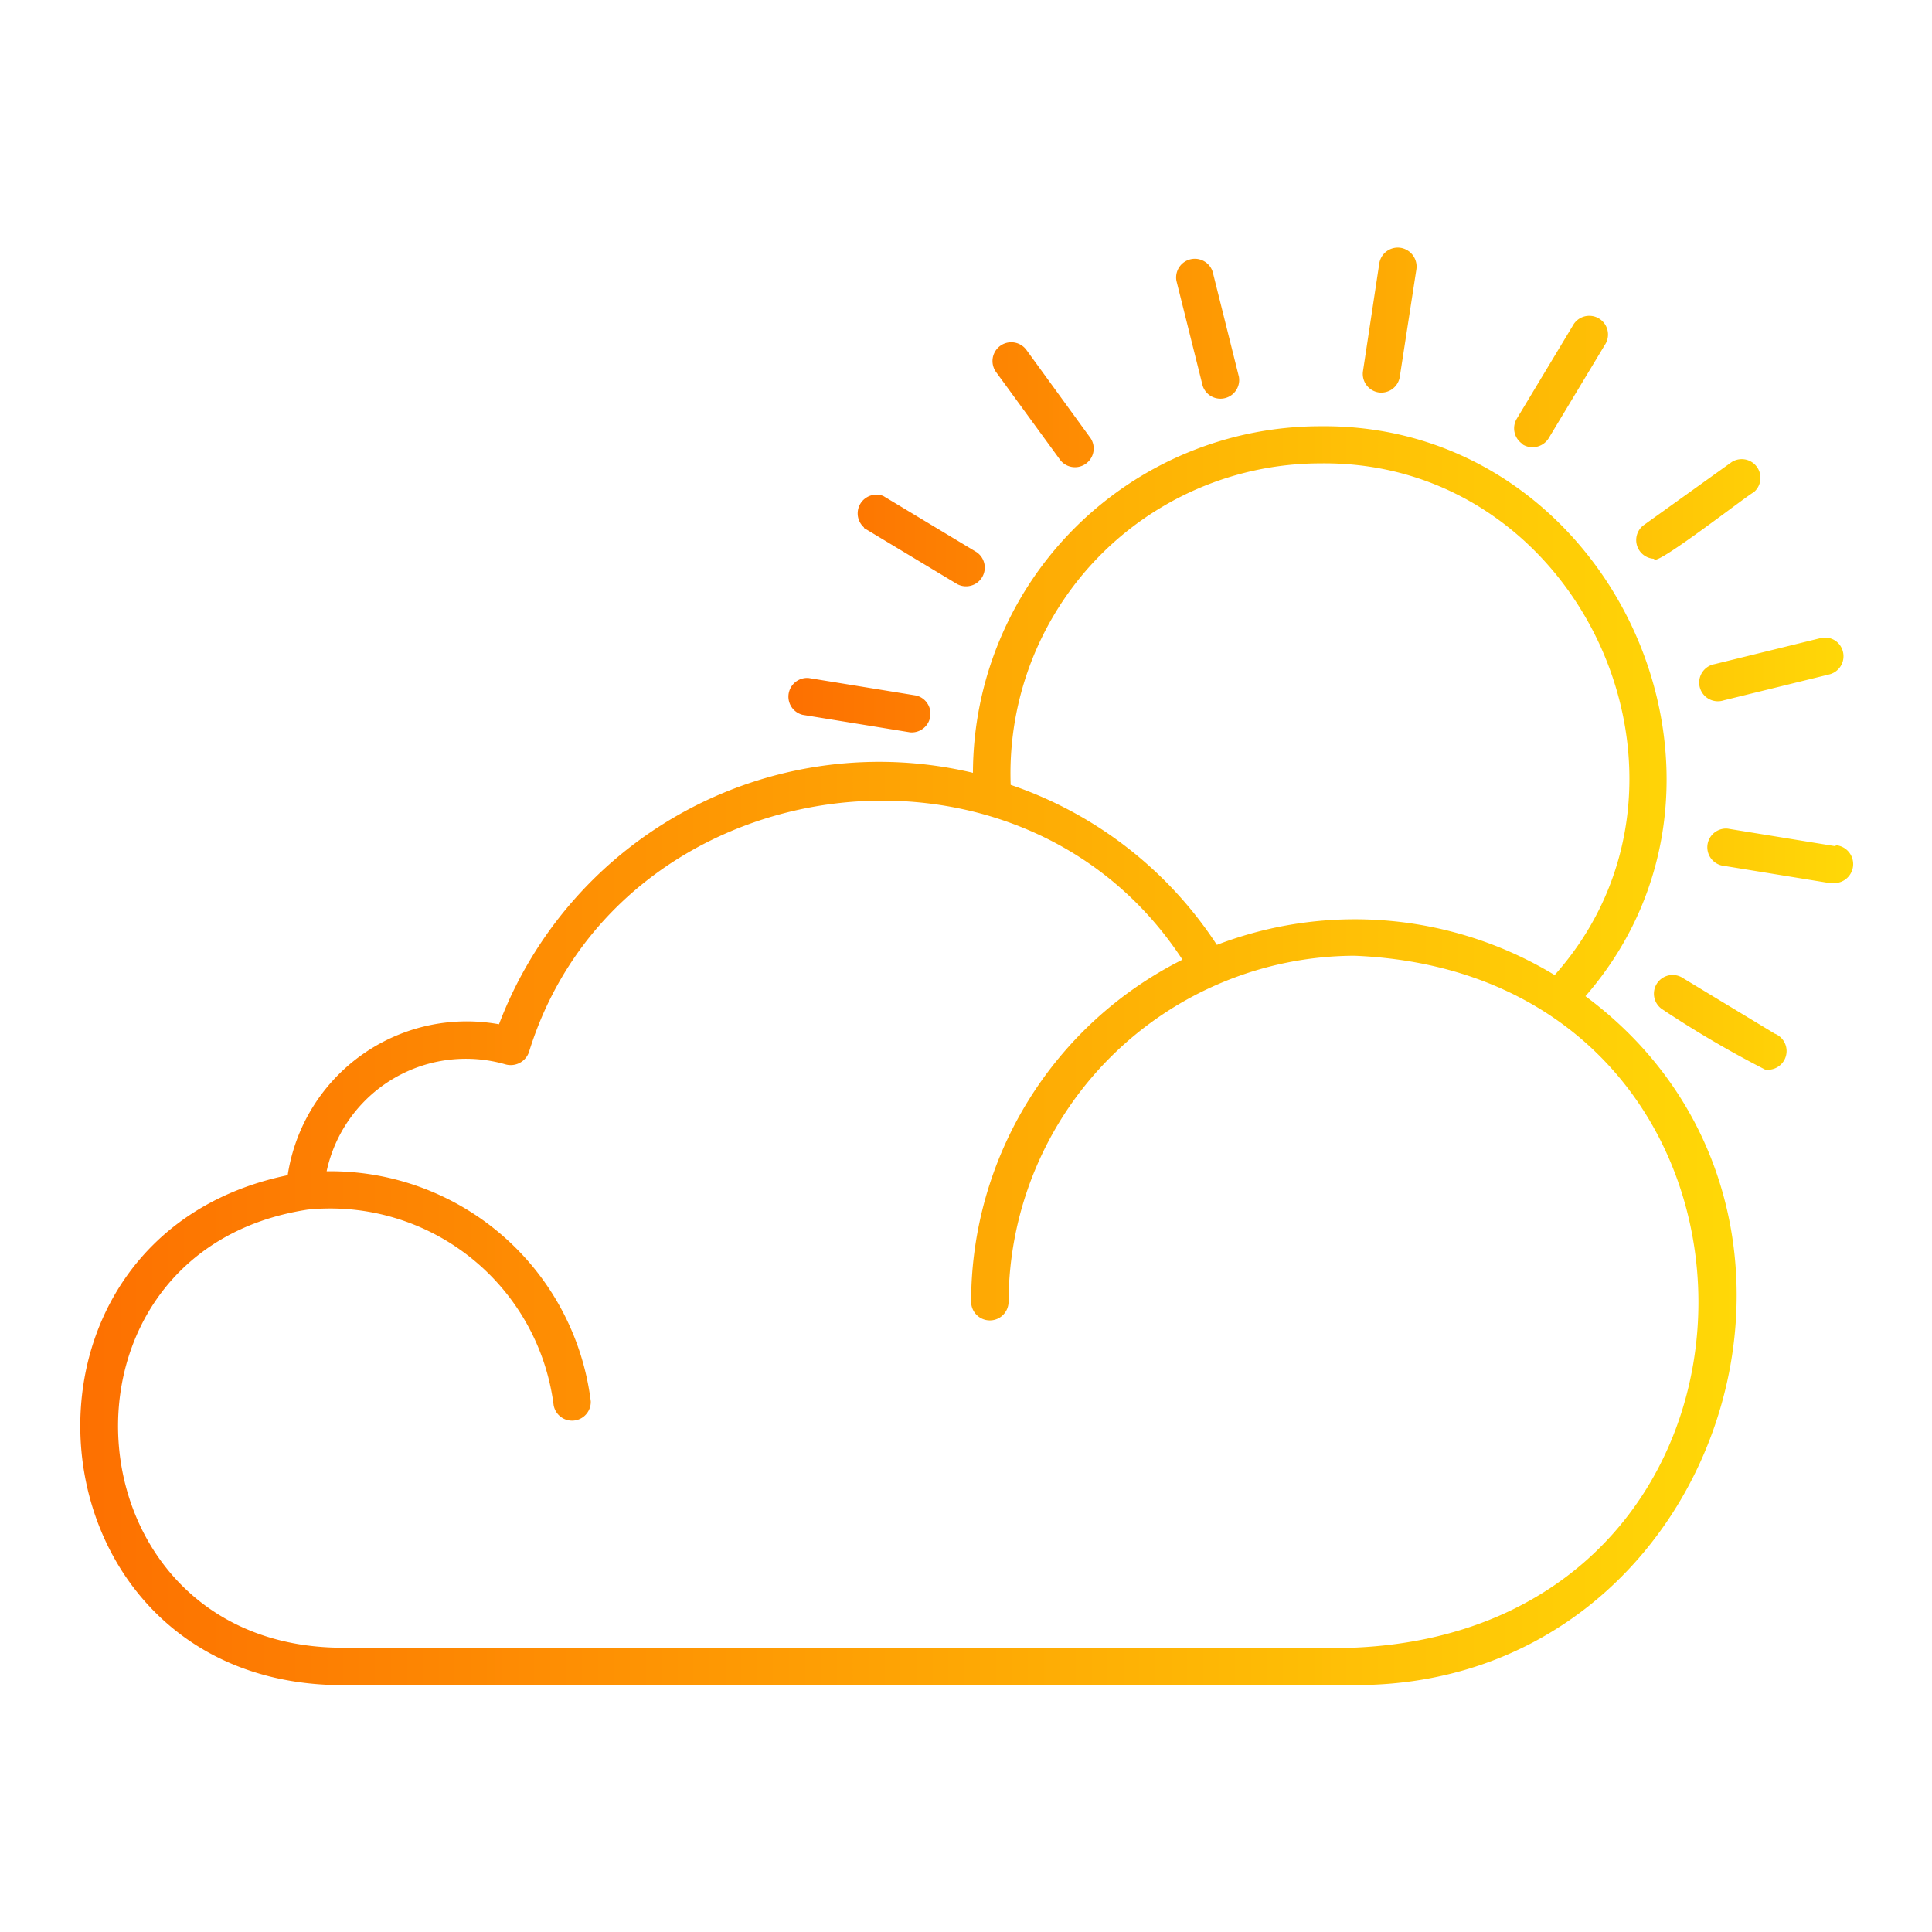 <svg xmlns="http://www.w3.org/2000/svg" xmlns:xlink="http://www.w3.org/1999/xlink" data-name="Layer 1" viewBox="0 0 64 64"><defs><linearGradient id="a" x1="26.08" x2="61.34" y1="21.79" y2="21.79" gradientUnits="userSpaceOnUse"><stop offset="0" stop-color="#fd7001"/><stop offset="1" stop-color="#ffd807"/></linearGradient><linearGradient id="b" x1="2.66" x2="57.53" y1="34.97" y2="34.97" xlink:href="#a"/></defs><path fill="url(#a)" d="M56.8,22l3.5-.86a.61.61,0,0,1,.75.45.62.62,0,0,1-.45.75l-3.5.86a.62.62,0,1,1-.3-1.2Zm-2-3.47c.11.2,3.13-2.16,3.29-2.22a.62.62,0,0,0-.73-1l-2.93,2.1A.62.62,0,0,0,54.79,18.51Zm-4.35-3.8a.63.63,0,0,0,.85-.21l1.86-3.09a.62.62,0,1,0-1.06-.64l-1.86,3.09A.62.62,0,0,0,50.44,14.71ZM45.67,13a.62.62,0,0,0,.7-.52l.55-3.56a.63.63,0,0,0-.52-.71.62.62,0,0,0-.71.52l-.54,3.57A.62.62,0,0,0,45.67,13Zm-5.83-.22a.62.62,0,0,0,1.2-.3L40.17,9a.62.62,0,0,0-1.2.3Zm-4.71,2.47a.62.62,0,0,0,1-.73L34,11.59a.62.62,0,0,0-1,.74Zm-6.51,2.24,3.09,1.86a.62.62,0,0,0,.64-1.06l-3.09-1.86A.62.62,0,0,0,28.62,17.47ZM58.79,34.24,55.7,32.37a.62.62,0,0,0-.64,1.06,34.73,34.73,0,0,0,3.41,2A.62.62,0,0,0,58.79,34.24Zm2-6.21-3.56-.58a.62.62,0,0,0-.2,1.22l3.56.58h.1A.62.62,0,0,0,60.83,28ZM26.59,23.68l3.56.58a.62.62,0,0,0,.2-1.22l-3.56-.58A.62.62,0,0,0,26.59,23.68Z"/><path fill="url(#b)" d="M52.52,33c6.27-7.2.85-19-8.8-18.88A11.51,11.51,0,0,0,32.23,25.6a13.47,13.47,0,0,0-15.7,8.33,6,6,0,0,0-7,5C-.49,41,.8,55.6,11.12,55.82H44.87C57,55.86,62.13,40.13,52.52,33ZM43.73,15.35c8.66-.12,13.48,10.55,7.77,16.95a12.77,12.77,0,0,0-11.19-1A13.24,13.24,0,0,0,33.48,26,10.27,10.27,0,0,1,43.73,15.35Zm1.14,39.23H11.12c-9-.22-9.87-13.14-.93-14.51a7.46,7.46,0,0,1,8.15,6.48.62.62,0,0,0,1.23-.13,8.69,8.69,0,0,0-8.75-7.62,4.72,4.72,0,0,1,5.93-3.54.64.64,0,0,0,.77-.4c2.91-9.46,16.2-11.4,21.65-3.07a12.68,12.68,0,0,0-7,11.33.62.62,0,0,0,1.24,0A11.5,11.5,0,0,1,44.87,31.66C60,32.28,60.12,53.92,44.87,54.58Z"/></svg>